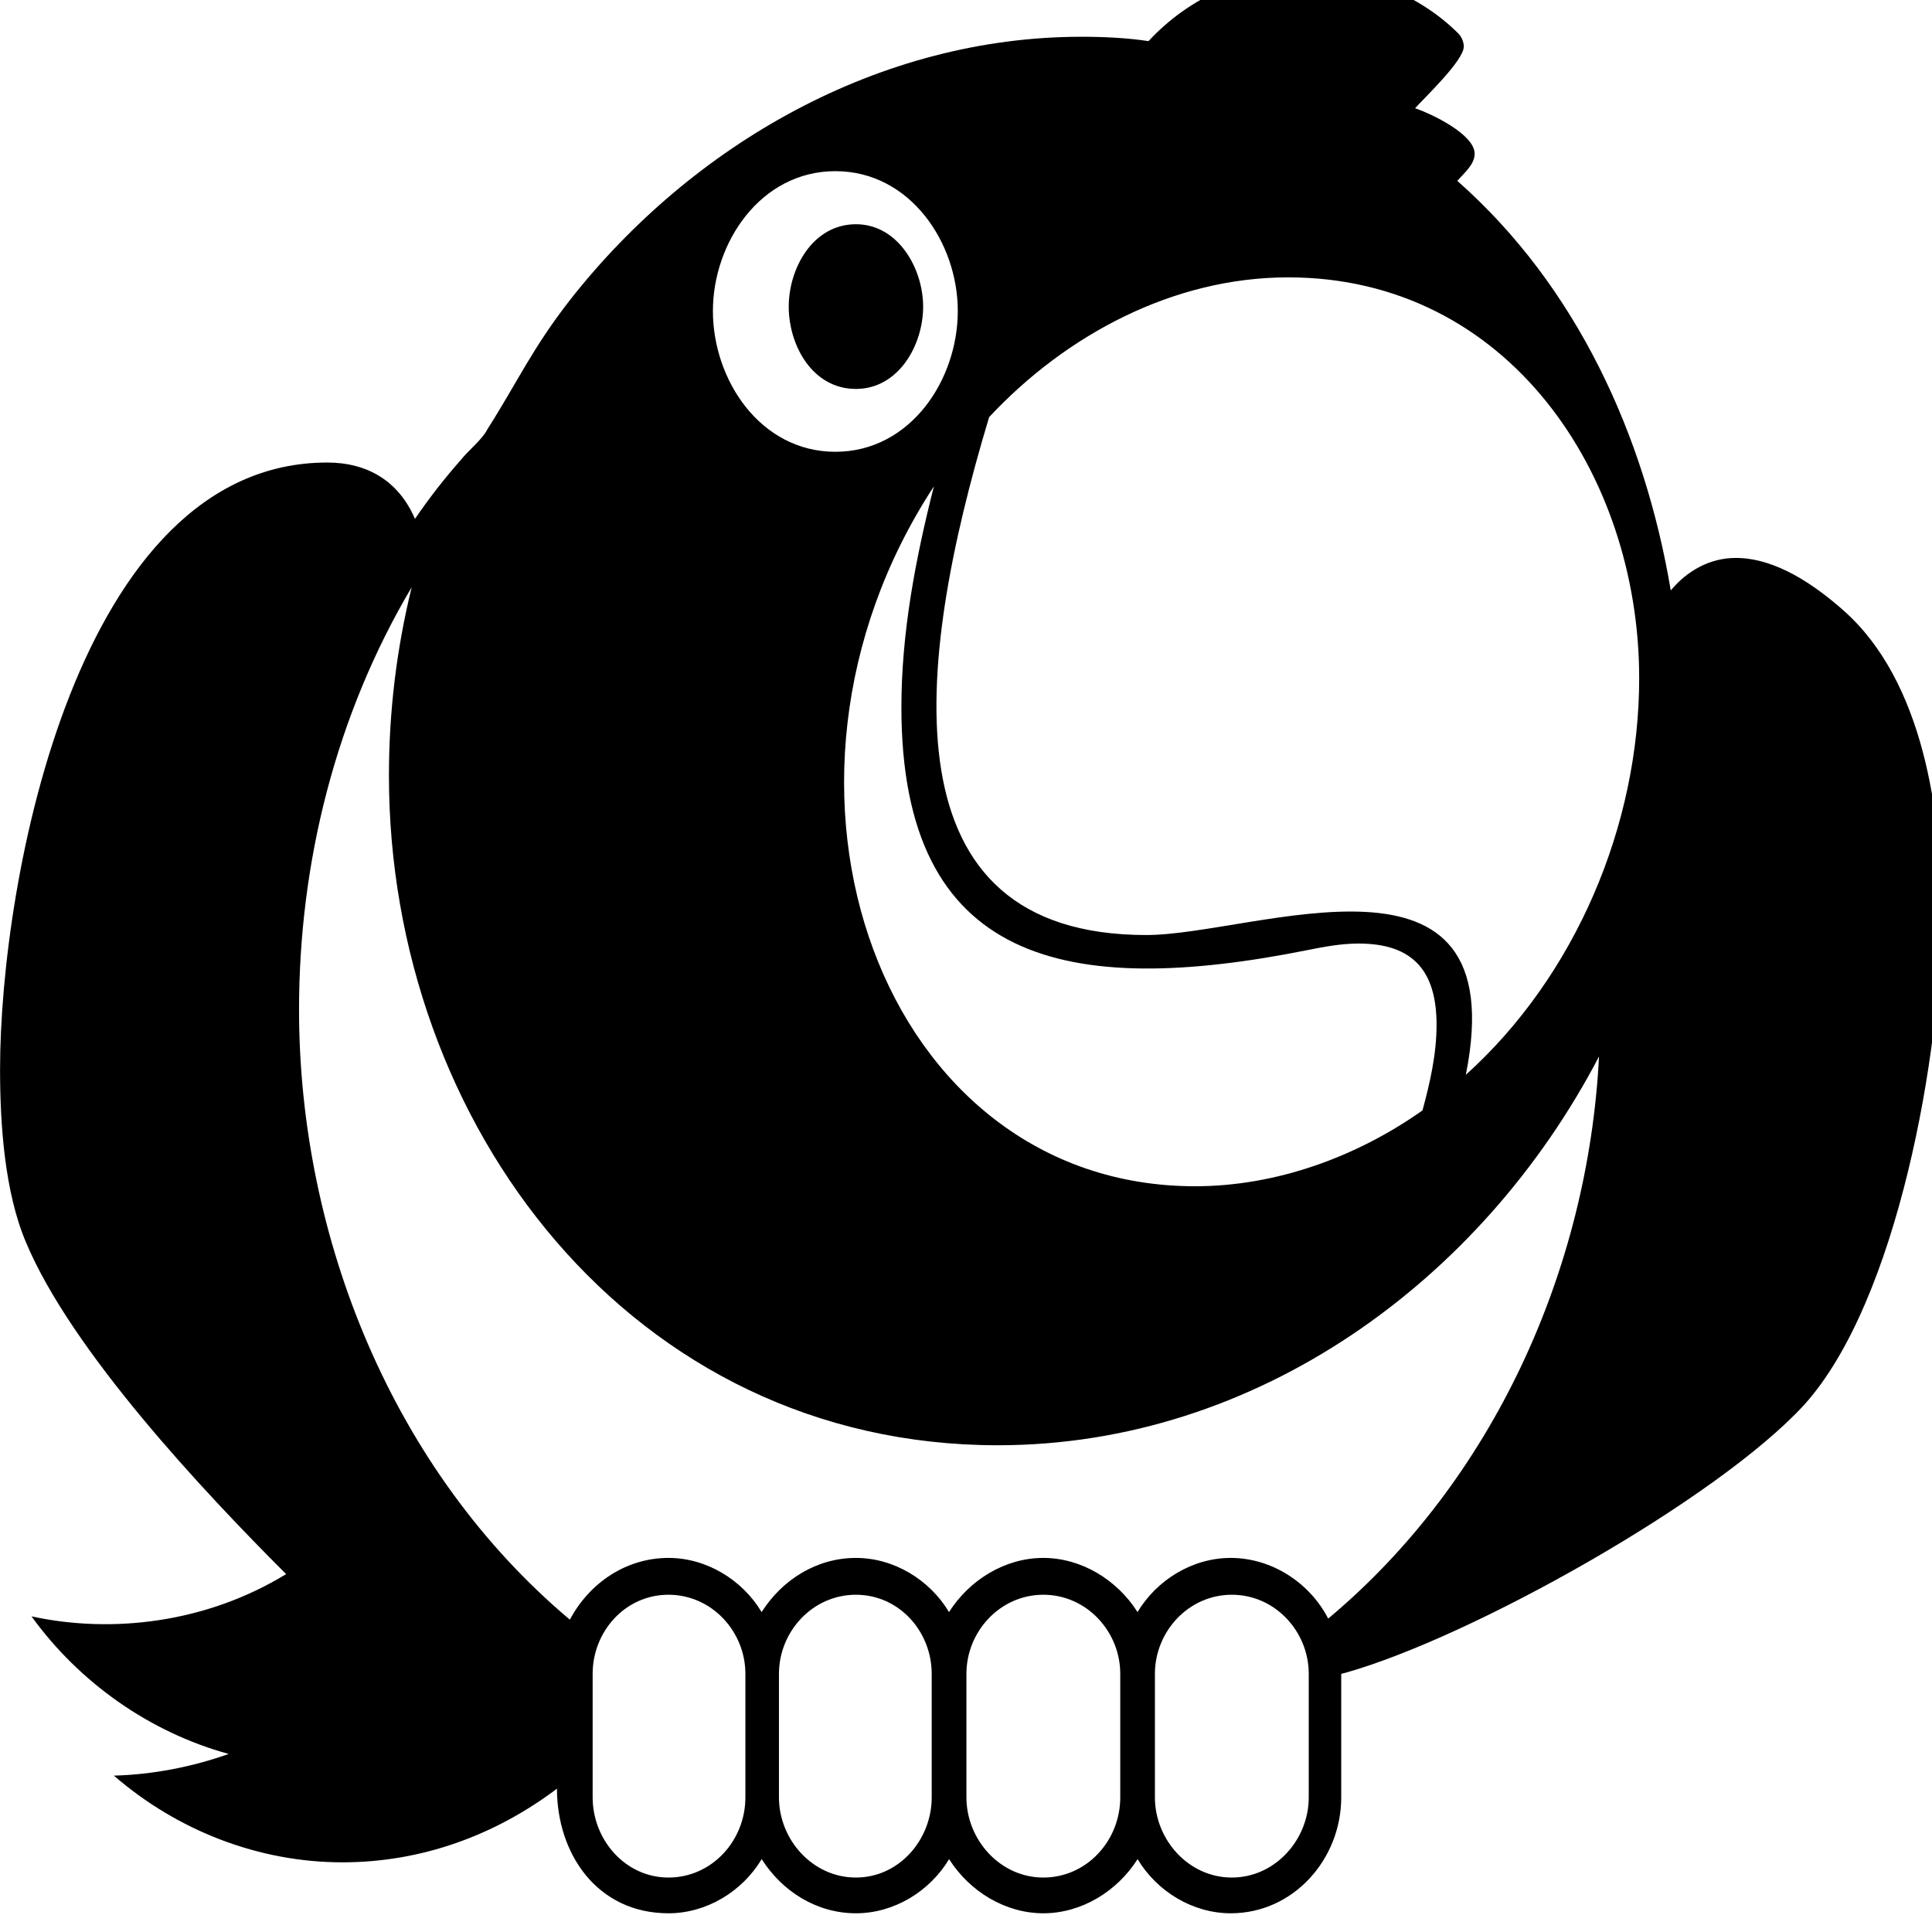 <!-- Generated by IcoMoon.io -->
<svg version="1.1" xmlns="http://www.w3.org/2000/svg" width="32" height="32" viewBox="0 0 32 32">
<title>themeisle</title>
<path d="M13.064 5.078c0-0.628 0.395-1.364 1.113-1.364 0.7 0 1.113 0.736 1.113 1.364 0 0.646-0.413 1.364-1.113 1.364-0.718 0-1.113-0.718-1.113-1.364zM32.157 15.127c0 2.261-0.718 6.424-2.279 8.147-1.436 1.561-5.491 3.84-7.591 4.432l-0.072 0.018v2.046c0 1.023-0.79 1.92-1.83 1.92-0.628 0-1.22-0.359-1.543-0.897-0.341 0.538-0.933 0.897-1.561 0.897s-1.22-0.359-1.561-0.897c-0.323 0.538-0.915 0.897-1.543 0.897-0.646 0-1.22-0.359-1.561-0.897-0.323 0.538-0.915 0.897-1.543 0.897-1.184 0-1.848-0.987-1.848-2.064-1.023 0.772-2.243 1.22-3.553 1.22-1.382 0-2.728-0.52-3.786-1.436 0.646-0.018 1.292-0.143 1.902-0.359-1.31-0.359-2.476-1.184-3.266-2.279 1.342 0.292 2.902 0.105 4.217-0.7-1.382-1.382-3.553-3.697-4.307-5.491-0.359-0.843-0.431-1.974-0.431-2.871 0-3.122 1.274-10.049 5.419-10.049 0.664 0 1.184 0.305 1.453 0.933 0.25-0.364 0.498-0.68 0.763-0.98l-0.009 0.011c0.126-0.162 0.359-0.341 0.449-0.52 0.502-0.79 0.736-1.328 1.364-2.135 2.028-2.584 5.132-4.361 8.47-4.361 0.377 0 0.754 0.018 1.113 0.072 0.682-0.736 1.633-1.149 2.62-1.149 0.915 0 1.866 0.377 2.512 1.023 0.054 0.054 0.090 0.143 0.090 0.215 0 0.233-0.646 0.843-0.807 1.023 0.269 0.090 0.987 0.431 0.987 0.754 0 0.179-0.18 0.323-0.287 0.449 1.974 1.741 3.104 4.217 3.535 6.783 0.269-0.323 0.646-0.538 1.077-0.538 0.664 0 1.31 0.449 1.794 0.879 1.31 1.166 1.615 3.338 1.615 5.006zM11.808 5.15c0 1.149 0.79 2.333 2.028 2.333s2.028-1.184 2.028-2.333c0-1.13-0.79-2.315-2.028-2.315s-2.028 1.184-2.028 2.315zM14.93 11.717c0-1.238 0.233-2.458 0.538-3.661-3.268 4.995-0.85 11.592 4.325 11.592 1.346 0 2.674-0.484 3.768-1.256 0.126-0.467 0.233-0.933 0.233-1.418 0-0.897-0.395-1.346-1.292-1.346-0.287 0-0.574 0.054-0.843 0.108-3.978 0.796-6.729 0.23-6.729-4.020zM12.346 27.724c0-0.7-0.556-1.31-1.274-1.31s-1.256 0.61-1.256 1.31v2.046c0 0.7 0.538 1.328 1.256 1.328s1.274-0.61 1.274-1.328v-2.046zM15.432 27.724c0-0.7-0.538-1.31-1.256-1.31s-1.274 0.61-1.274 1.31v2.046c0 0.7 0.556 1.328 1.274 1.328s1.256-0.628 1.256-1.328v-2.046zM18.555 27.724c0-0.7-0.556-1.31-1.274-1.31s-1.274 0.61-1.274 1.31v2.046c0 0.7 0.556 1.328 1.274 1.328s1.274-0.61 1.274-1.328v-2.046zM21.677 27.724c0-0.7-0.556-1.31-1.274-1.31s-1.274 0.61-1.274 1.31v2.046c0 0.7 0.556 1.328 1.274 1.328s1.274-0.628 1.274-1.328v-2.046zM26.486 17.496c-1.938 3.715-5.67 6.442-9.959 6.442-6.065 0-10.085-5.312-10.085-11.090 0-1.059 0.126-2.1 0.377-3.122-1.256 2.117-1.866 4.558-1.866 6.998 0 3.786 1.561 7.644 4.486 10.103 0.323-0.61 0.933-1.023 1.633-1.023 0.628 0 1.22 0.359 1.543 0.897 0.341-0.538 0.915-0.897 1.561-0.897 0.628 0 1.22 0.359 1.543 0.897 0.341-0.538 0.933-0.897 1.561-0.897s1.22 0.359 1.561 0.897c0.323-0.538 0.915-0.897 1.543-0.897 0.682 0 1.31 0.413 1.615 1.005 2.727-2.279 4.307-5.778 4.486-9.313zM27.15 11.233c0-3.374-2.171-6.639-5.814-6.639-1.902 0-3.679 0.951-4.953 2.315-1.256 4.169-1.724 8.578 2.602 8.578 1.809 0 6.115-1.792 5.294 2.315 1.812-1.633 2.871-4.127 2.871-6.568z"></path>
</svg>
